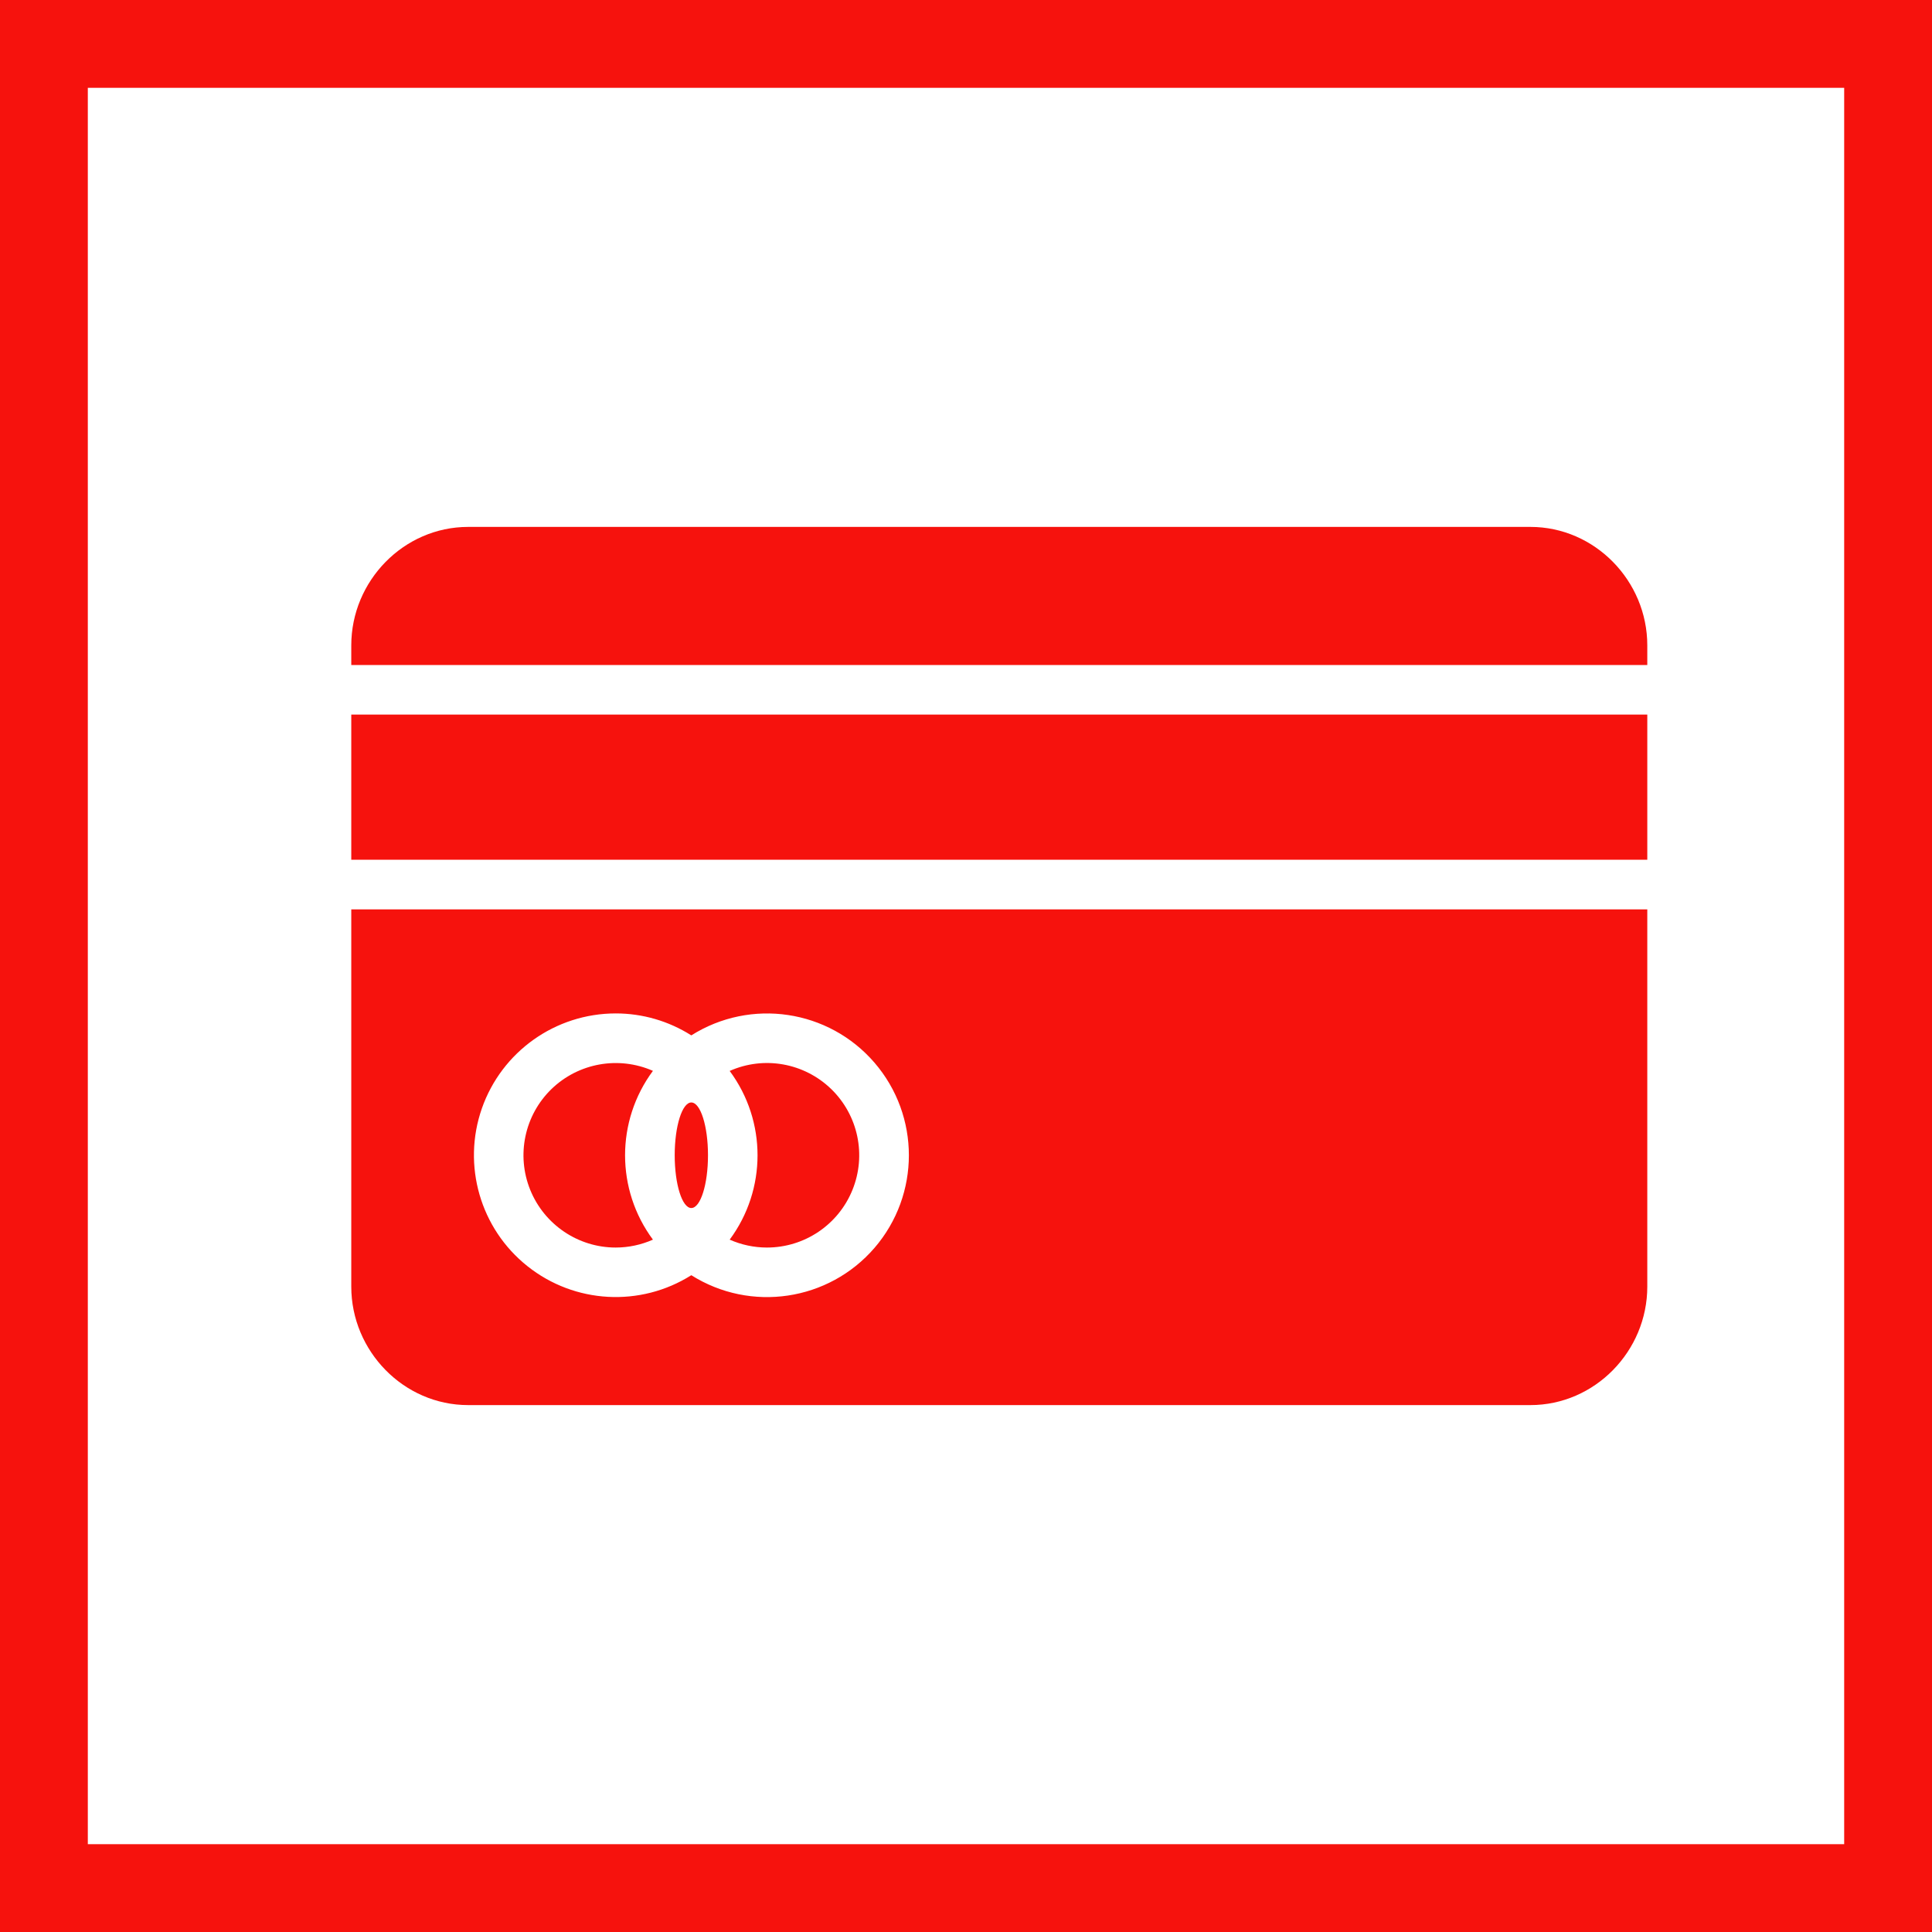<svg width="22" height="22" viewBox="0 0 22 22" fill="none" xmlns="http://www.w3.org/2000/svg">
<rect x="0" y="0" width="22" height="22" fill="#333333" stroke="none"/>
<rect x="0.5" y="0.5" width="21" height="21" fill="white" stroke="#F6120D"/>
<path fill-rule="evenodd" clip-rule="evenodd" d="M8.062 13.155C8.062 12.823 7.977 12.554 7.872 12.554C7.768 12.554 7.683 12.823 7.683 13.155C7.683 13.487 7.768 13.756 7.872 13.756C7.977 13.756 8.062 13.487 8.062 13.155Z" fill="#F6120D"/>
<path fill-rule="evenodd" clip-rule="evenodd" d="M17.427 6H5.331C4.597 6 4 6.615 4 7.349V7.573H18.758V7.349C18.758 6.615 18.161 6 17.427 6Z" fill="#F6120D"/>
<path fill-rule="evenodd" clip-rule="evenodd" d="M8.733 14.206C9.161 14.206 9.546 13.947 9.707 13.55C9.868 13.153 9.772 12.699 9.465 12.401C9.157 12.103 8.7 12.021 8.309 12.195C8.732 12.765 8.732 13.546 8.309 14.116C8.442 14.175 8.587 14.206 8.733 14.206Z" fill="#F6120D"/>
<path fill-rule="evenodd" clip-rule="evenodd" d="M5.331 16C4.597 16 4 15.385 4 14.651V10.355H18.758V14.651C18.758 15.385 18.161 16 17.427 16H5.331ZM7.872 11.79C7.615 11.627 7.317 11.54 7.012 11.54C6.325 11.54 5.714 11.974 5.487 12.622C5.261 13.27 5.469 13.991 6.006 14.418C6.543 14.846 7.292 14.887 7.872 14.521C8.549 14.948 9.436 14.815 9.958 14.21C10.48 13.604 10.48 12.707 9.958 12.101C9.436 11.495 8.549 11.363 7.872 11.79Z" fill="#F6120D"/>
<path fill-rule="evenodd" clip-rule="evenodd" d="M4 8.137H18.758V9.79H4V8.137Z" fill="#F6120D"/>
<path fill-rule="evenodd" clip-rule="evenodd" d="M7.011 14.206C7.157 14.206 7.302 14.175 7.435 14.116C7.012 13.546 7.012 12.765 7.435 12.194C7.044 12.022 6.587 12.104 6.28 12.401C5.973 12.699 5.877 13.153 6.038 13.55C6.199 13.946 6.584 14.206 7.011 14.206Z" fill="#F6120D"/>
</svg>
